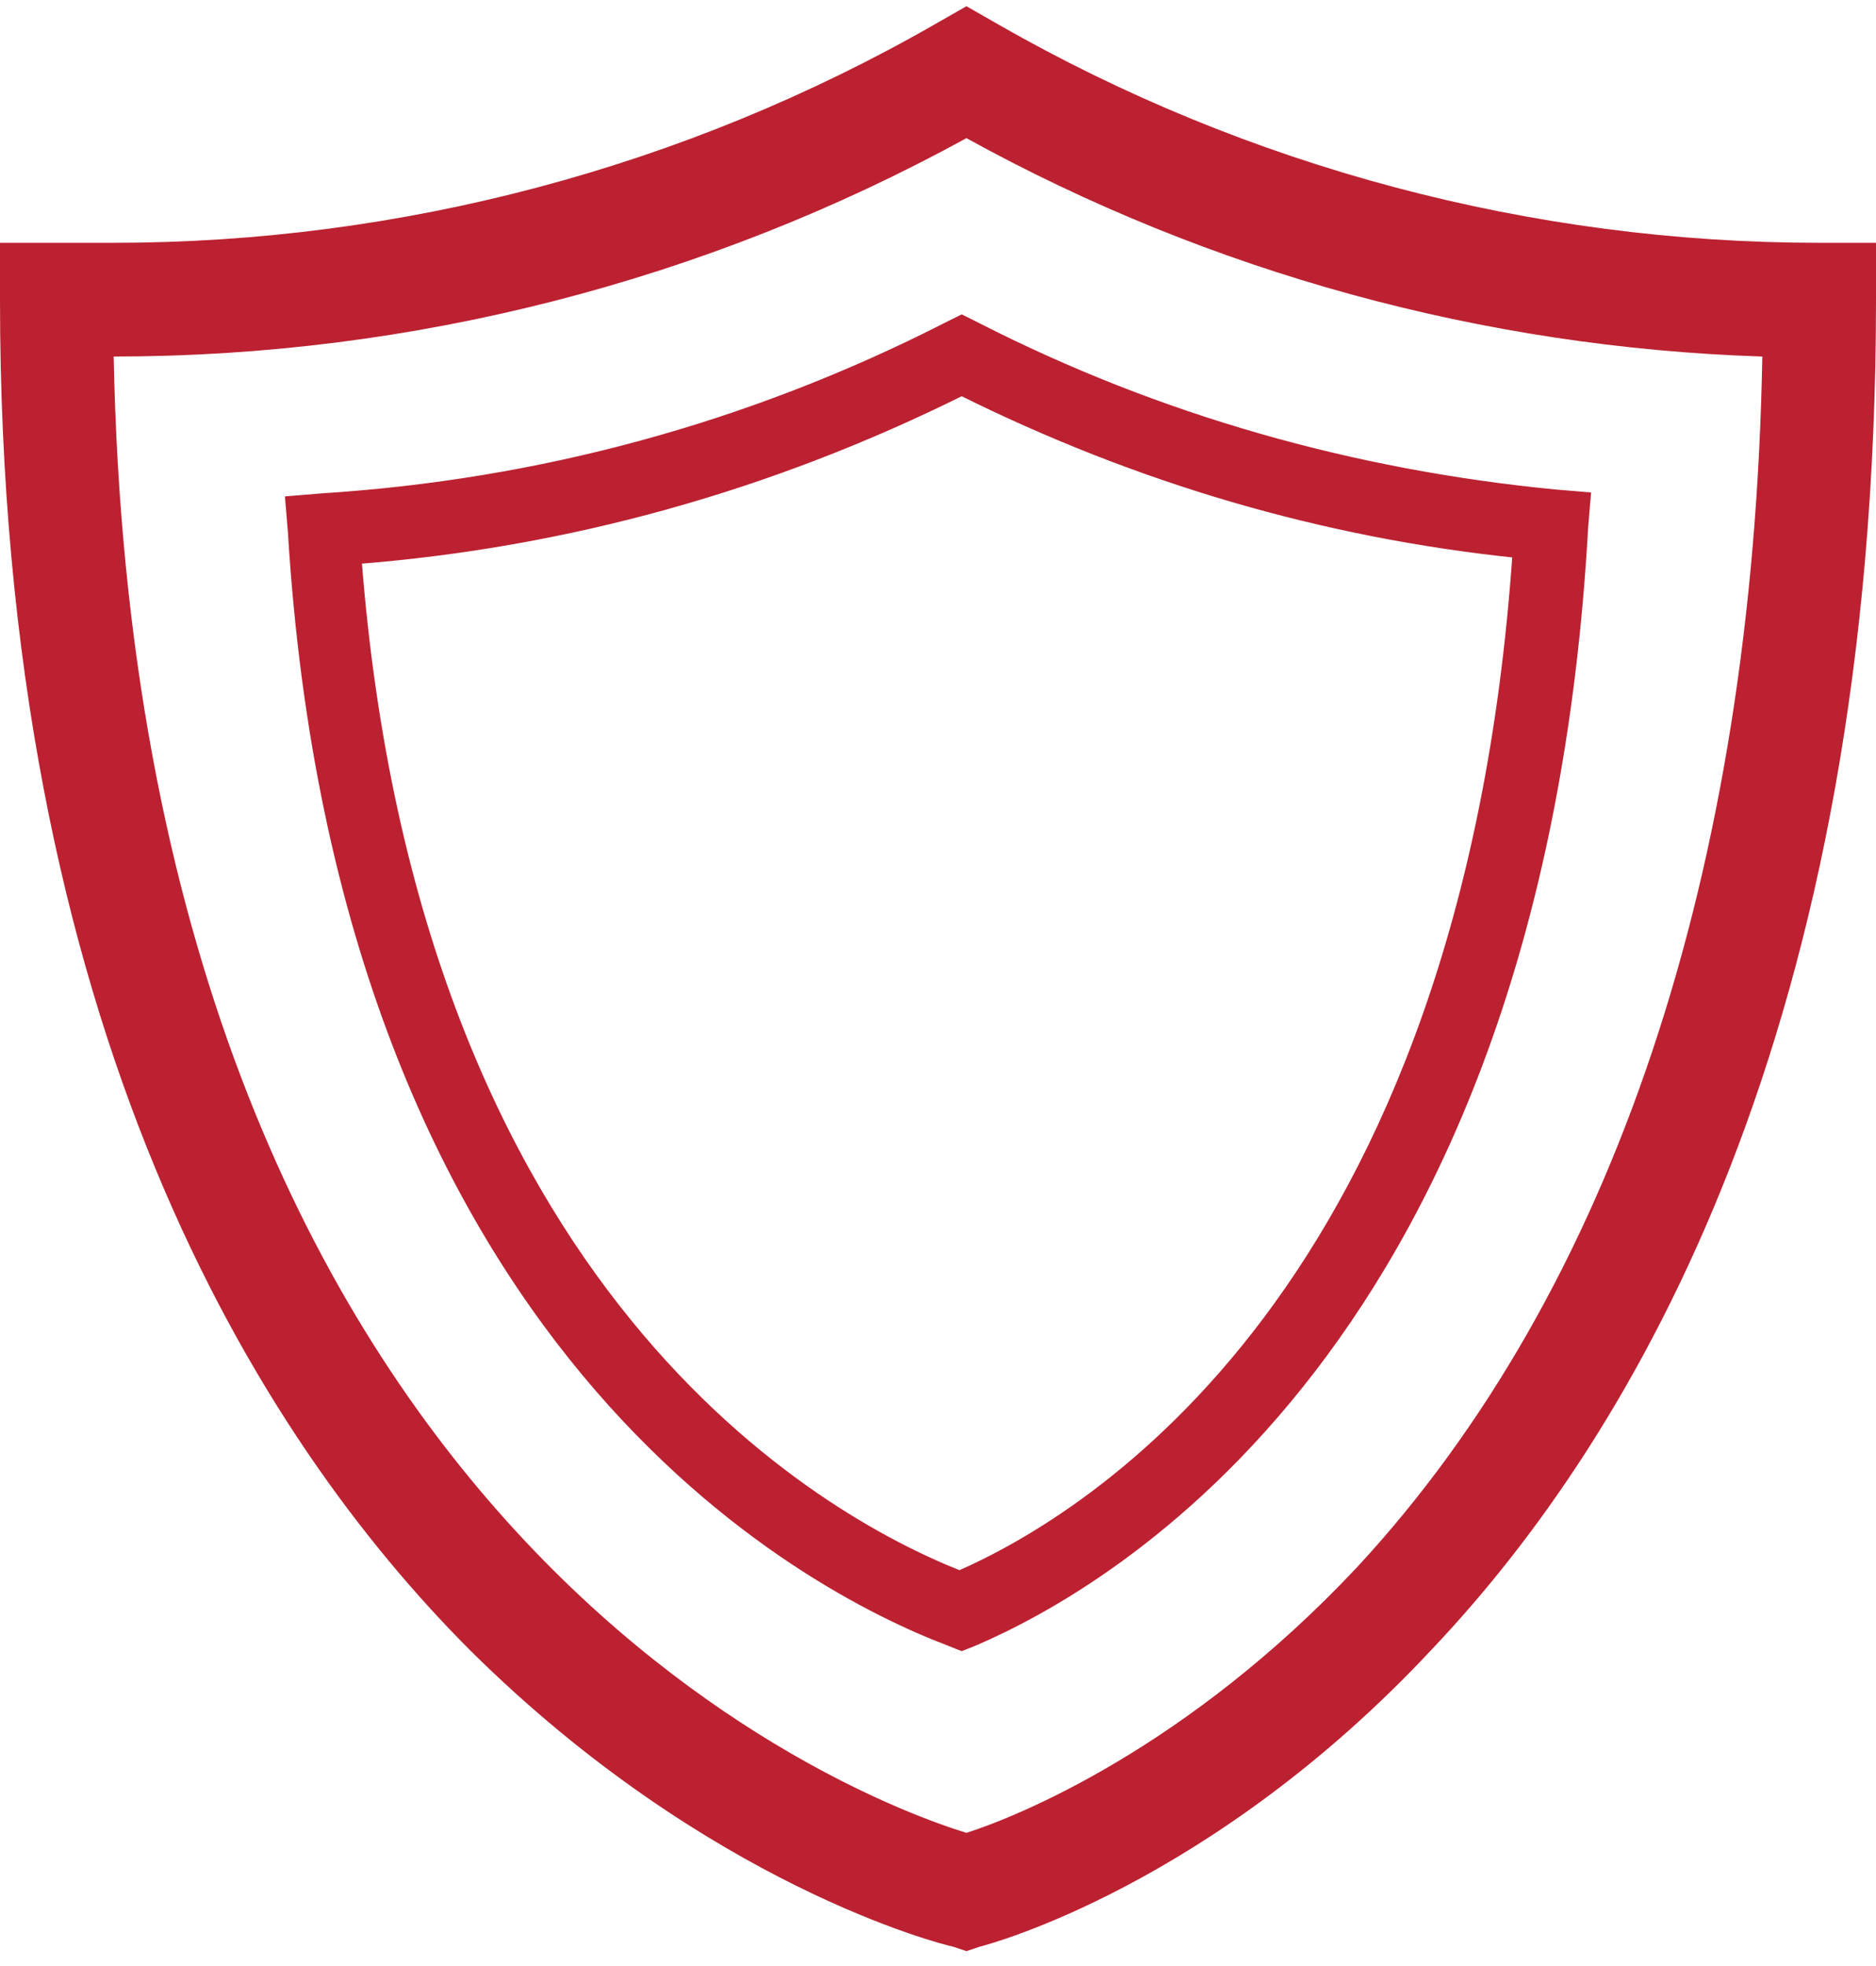 <svg width="63" height="66" viewBox="0 0 63 66" fill="none" xmlns="http://www.w3.org/2000/svg">
<path d="M32.455 65.5L32.913 65.347C33.218 65.271 40.702 63.285 48.109 55.343C54.906 48.165 63 34.496 63 10.06V8.151H61.091C51.469 8.151 41.924 5.631 33.524 0.82L32.455 0.209L31.386 0.82C22.985 5.631 13.44 8.151 3.818 8.151H0V10.06C0 34.496 8.629 48.242 15.807 55.42C23.749 63.285 31.614 65.271 31.996 65.347L32.455 65.5ZM3.818 11.969C13.822 11.969 23.673 9.449 32.455 4.638C40.626 9.144 49.789 11.664 59.182 11.969C58.876 29.303 54.142 43.354 45.589 52.594C39.862 58.703 34.135 60.994 32.455 61.529C28.713 60.383 4.582 51.296 3.818 11.969Z" fill="#BC2131"/>
<path d="M9.801 17.047L9.867 17.84C10.699 31.528 15.01 40.382 19.717 46.041C24.422 51.697 29.512 54.15 31.892 55.054C31.892 55.054 31.893 55.054 31.893 55.054L32.222 55.186L32.296 55.215L32.37 55.186L32.702 55.053L32.702 55.053L32.707 55.051C34.886 54.114 39.612 51.627 43.984 45.944C48.358 40.26 52.368 31.392 53.133 17.707L53.199 16.914L53.216 16.715L53.017 16.698L52.223 16.632C52.222 16.632 52.222 16.632 52.222 16.632C45.411 15.972 38.866 14.123 32.785 11.021L32.785 11.021L32.784 11.02L32.386 10.821L32.296 10.777L32.207 10.821L31.809 11.02L31.809 11.02L31.807 11.021C25.196 14.388 18.122 16.302 10.784 16.764L10.784 16.764L10.78 16.765L9.983 16.831L9.784 16.847L9.801 17.047ZM32.226 52.928C29.839 51.989 25.262 49.633 21.038 44.445C16.792 39.231 12.893 31.146 11.94 18.738C19.029 18.188 25.857 16.28 32.296 13.079C38.205 16.017 44.439 17.857 50.996 18.535C50.144 30.982 46.54 39.104 42.604 44.352C38.693 49.569 34.446 51.957 32.226 52.928Z" fill="#BC2131" stroke="#BC2131" stroke-width="0.4"/>
</svg>
